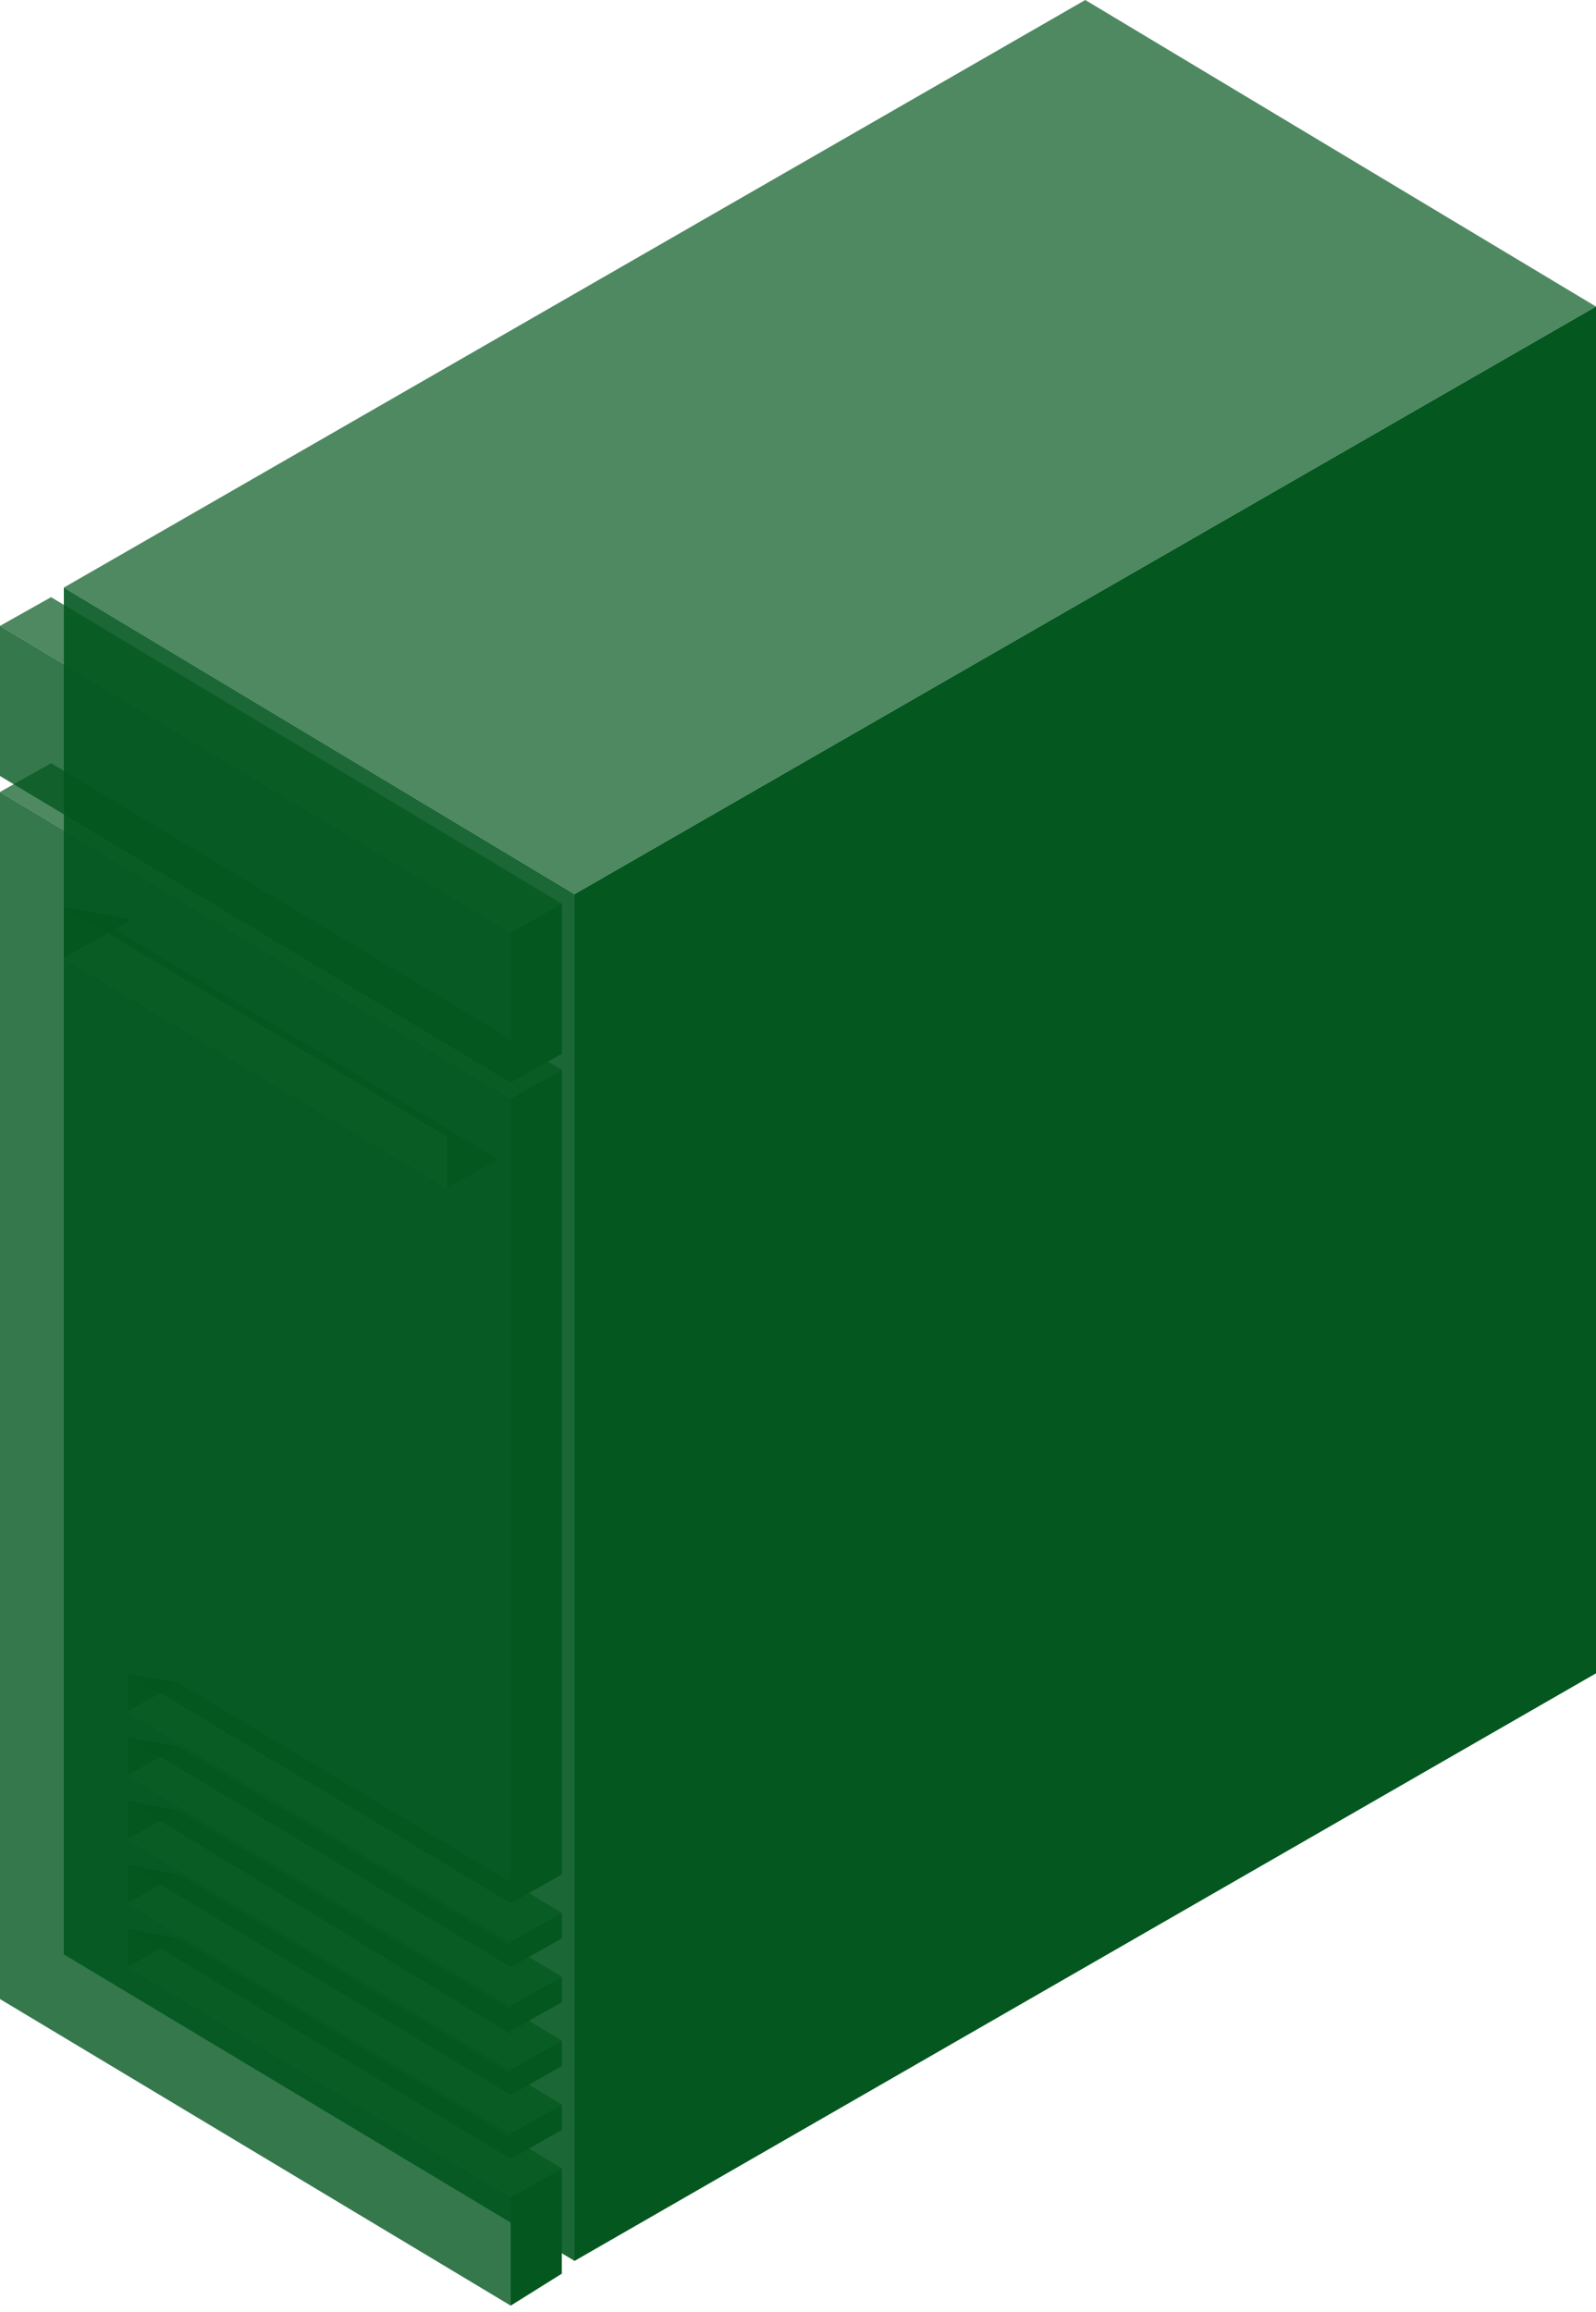 <svg width="125" height="181" viewBox="0 0 125 181" fill="none" xmlns="http://www.w3.org/2000/svg">
<path opacity="0.9" fill-rule="evenodd" clip-rule="evenodd" d="M45 177V70L5 46L5 153L45 177Z" fill="#03571F"/>
<path fill-rule="evenodd" clip-rule="evenodd" d="M5 71V75L10.333 72L5 71ZM10 134V131L14 131.75L10 134ZM10 139V136L14 136.75L10 139ZM10 149V146L14 146.75L10 149ZM10 151V154L14 151.75L10 151ZM10 144V141L14 141.75L10 144Z" fill="#03571F"/>
<g filter="url(#filter0_b_0_9114)">
<path fill-rule="evenodd" clip-rule="evenodd" d="M45 70L5 46L85 0L125 24L45 70ZM44 83.75L40 86L0 62L4 59.75L44 83.75ZM40 152L44 149.75L14 131.75L10 134L40 152ZM44 159.75L40 162L10 144L14 141.75L44 159.75ZM40 157L44 154.75L14 136.75L10 139L40 157ZM44 164.75L40 167L10 149L14 146.75L44 164.75ZM40 172L44 169.75L14 151.75L10 154L40 172ZM39 90.75L35 93L5 75L9 72.75L39 90.75ZM40 73L44 70.75L4 46.75L0 49L40 73Z" fill="#03571F" fill-opacity="0.7"/>
</g>
<g filter="url(#filter1_b_0_9114)">
<path fill-rule="evenodd" clip-rule="evenodd" d="M40 73V84.75L0 60.75V49L40 73ZM40 180.5V172L10 154V151L40 169V167L10 149V146L40 164V162L10 144V141L40 159.25V157L10 139V136L40 154V152L10 134V131L40 149V86L0 62V156.5L40 180.5ZM5 71L35 89V93L5 75V71Z" fill="#03571F" fill-opacity="0.8"/>
</g>
<path fill-rule="evenodd" clip-rule="evenodd" d="M45 70L125 24V131L45 177V70ZM40 73L44 70.75V82.5L40 84.75V73ZM44 169.75L40 172V180.5L44 178V169.75ZM40 152L44 149.75V151.75L40 154V152ZM44 154.75L40 157V159L44 156.75V154.75ZM40 162L44 159.75V161.75L40 164V162ZM44 164.75L40 167V169L44 166.75V164.75ZM40 86L44 83.75V146.75L40 149V86Z" fill="#03571F"/>
<defs>
<filter id="filter0_b_0_9114" x="-100" y="-100" width="325" height="372" filterUnits="userSpaceOnUse" color-interpolation-filters="sRGB">
<feFlood flood-opacity="0" result="BackgroundImageFix"/>
<feGaussianBlur in="BackgroundImageFix" stdDeviation="50"/>
<feComposite in2="SourceAlpha" operator="in" result="effect1_backgroundBlur_0_9114"/>
<feBlend mode="normal" in="SourceGraphic" in2="effect1_backgroundBlur_0_9114" result="shape"/>
</filter>
<filter id="filter1_b_0_9114" x="-100" y="-51" width="240" height="331.5" filterUnits="userSpaceOnUse" color-interpolation-filters="sRGB">
<feFlood flood-opacity="0" result="BackgroundImageFix"/>
<feGaussianBlur in="BackgroundImageFix" stdDeviation="50"/>
<feComposite in2="SourceAlpha" operator="in" result="effect1_backgroundBlur_0_9114"/>
<feBlend mode="normal" in="SourceGraphic" in2="effect1_backgroundBlur_0_9114" result="shape"/>
</filter>
</defs>
</svg>

